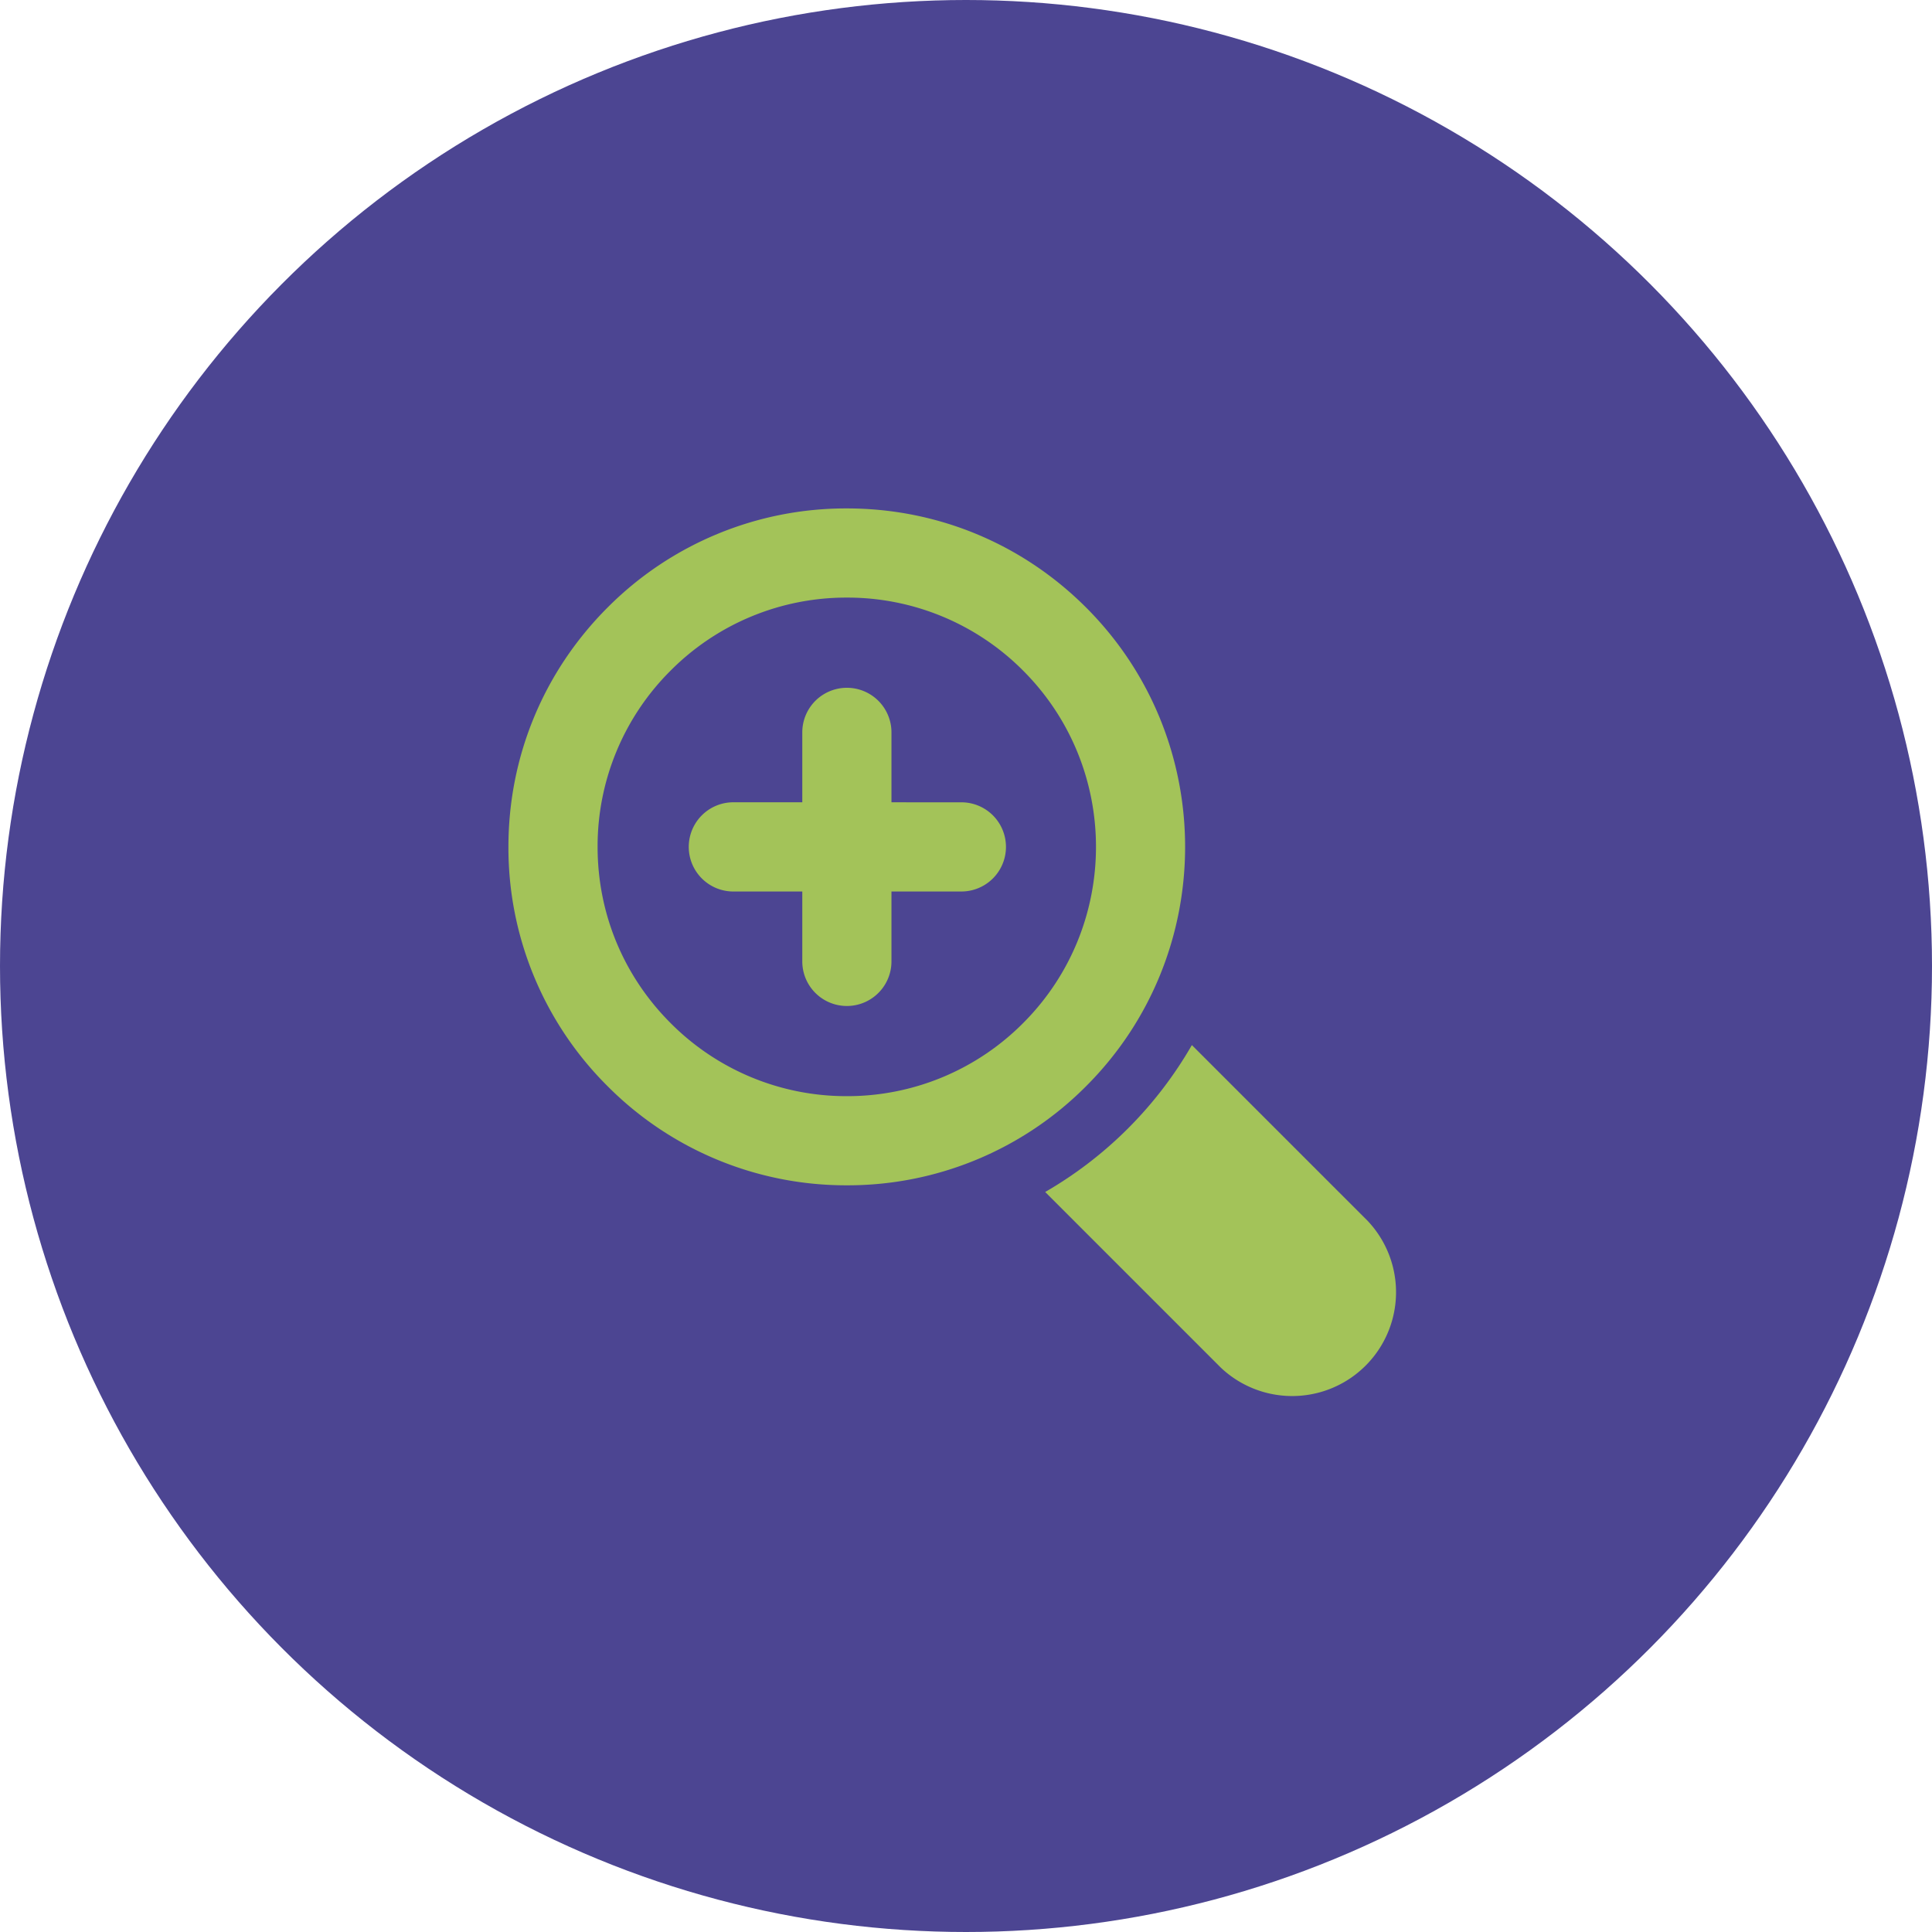 <svg width="76" height="76" fill="none" xmlns="http://www.w3.org/2000/svg"><circle opacity=".9" cx="38" cy="38" r="38" fill="#393186"/><path d="M23.9 23.899A13.226 13.226 0 0133.313 20c3.556 0 6.899 1.385 9.413 3.9 5.191 5.191 5.191 13.637 0 18.827a13.222 13.222 0 01-9.413 3.9 13.223 13.223 0 01-9.412-3.899A13.22 13.22 0 0120 33.315c0-3.557 1.385-6.9 3.9-9.416zm2.481 16.348a9.74 9.74 0 006.932 2.873 9.74 9.74 0 006.933-2.873c3.823-3.823 3.823-10.044 0-13.867a9.741 9.741 0 00-6.933-2.872 9.742 9.742 0 00-6.933 2.872 9.744 9.744 0 00-2.872 6.935c0 2.618 1.02 5.08 2.873 6.932z" fill="#A3C359"/><path d="M28.807 31.56h2.753v-2.75a1.754 1.754 0 113.508 0v2.75l2.75.001a1.754 1.754 0 010 3.508h-2.75v2.75a1.754 1.754 0 01-3.508 0v-2.75h-2.753a1.755 1.755 0 010-3.509zM46.885 41.111l6.92 6.92a4.085 4.085 0 01-5.775 5.774l-6.915-6.915a15.738 15.738 0 005.77-5.779z" fill="#A3C359"/></svg>